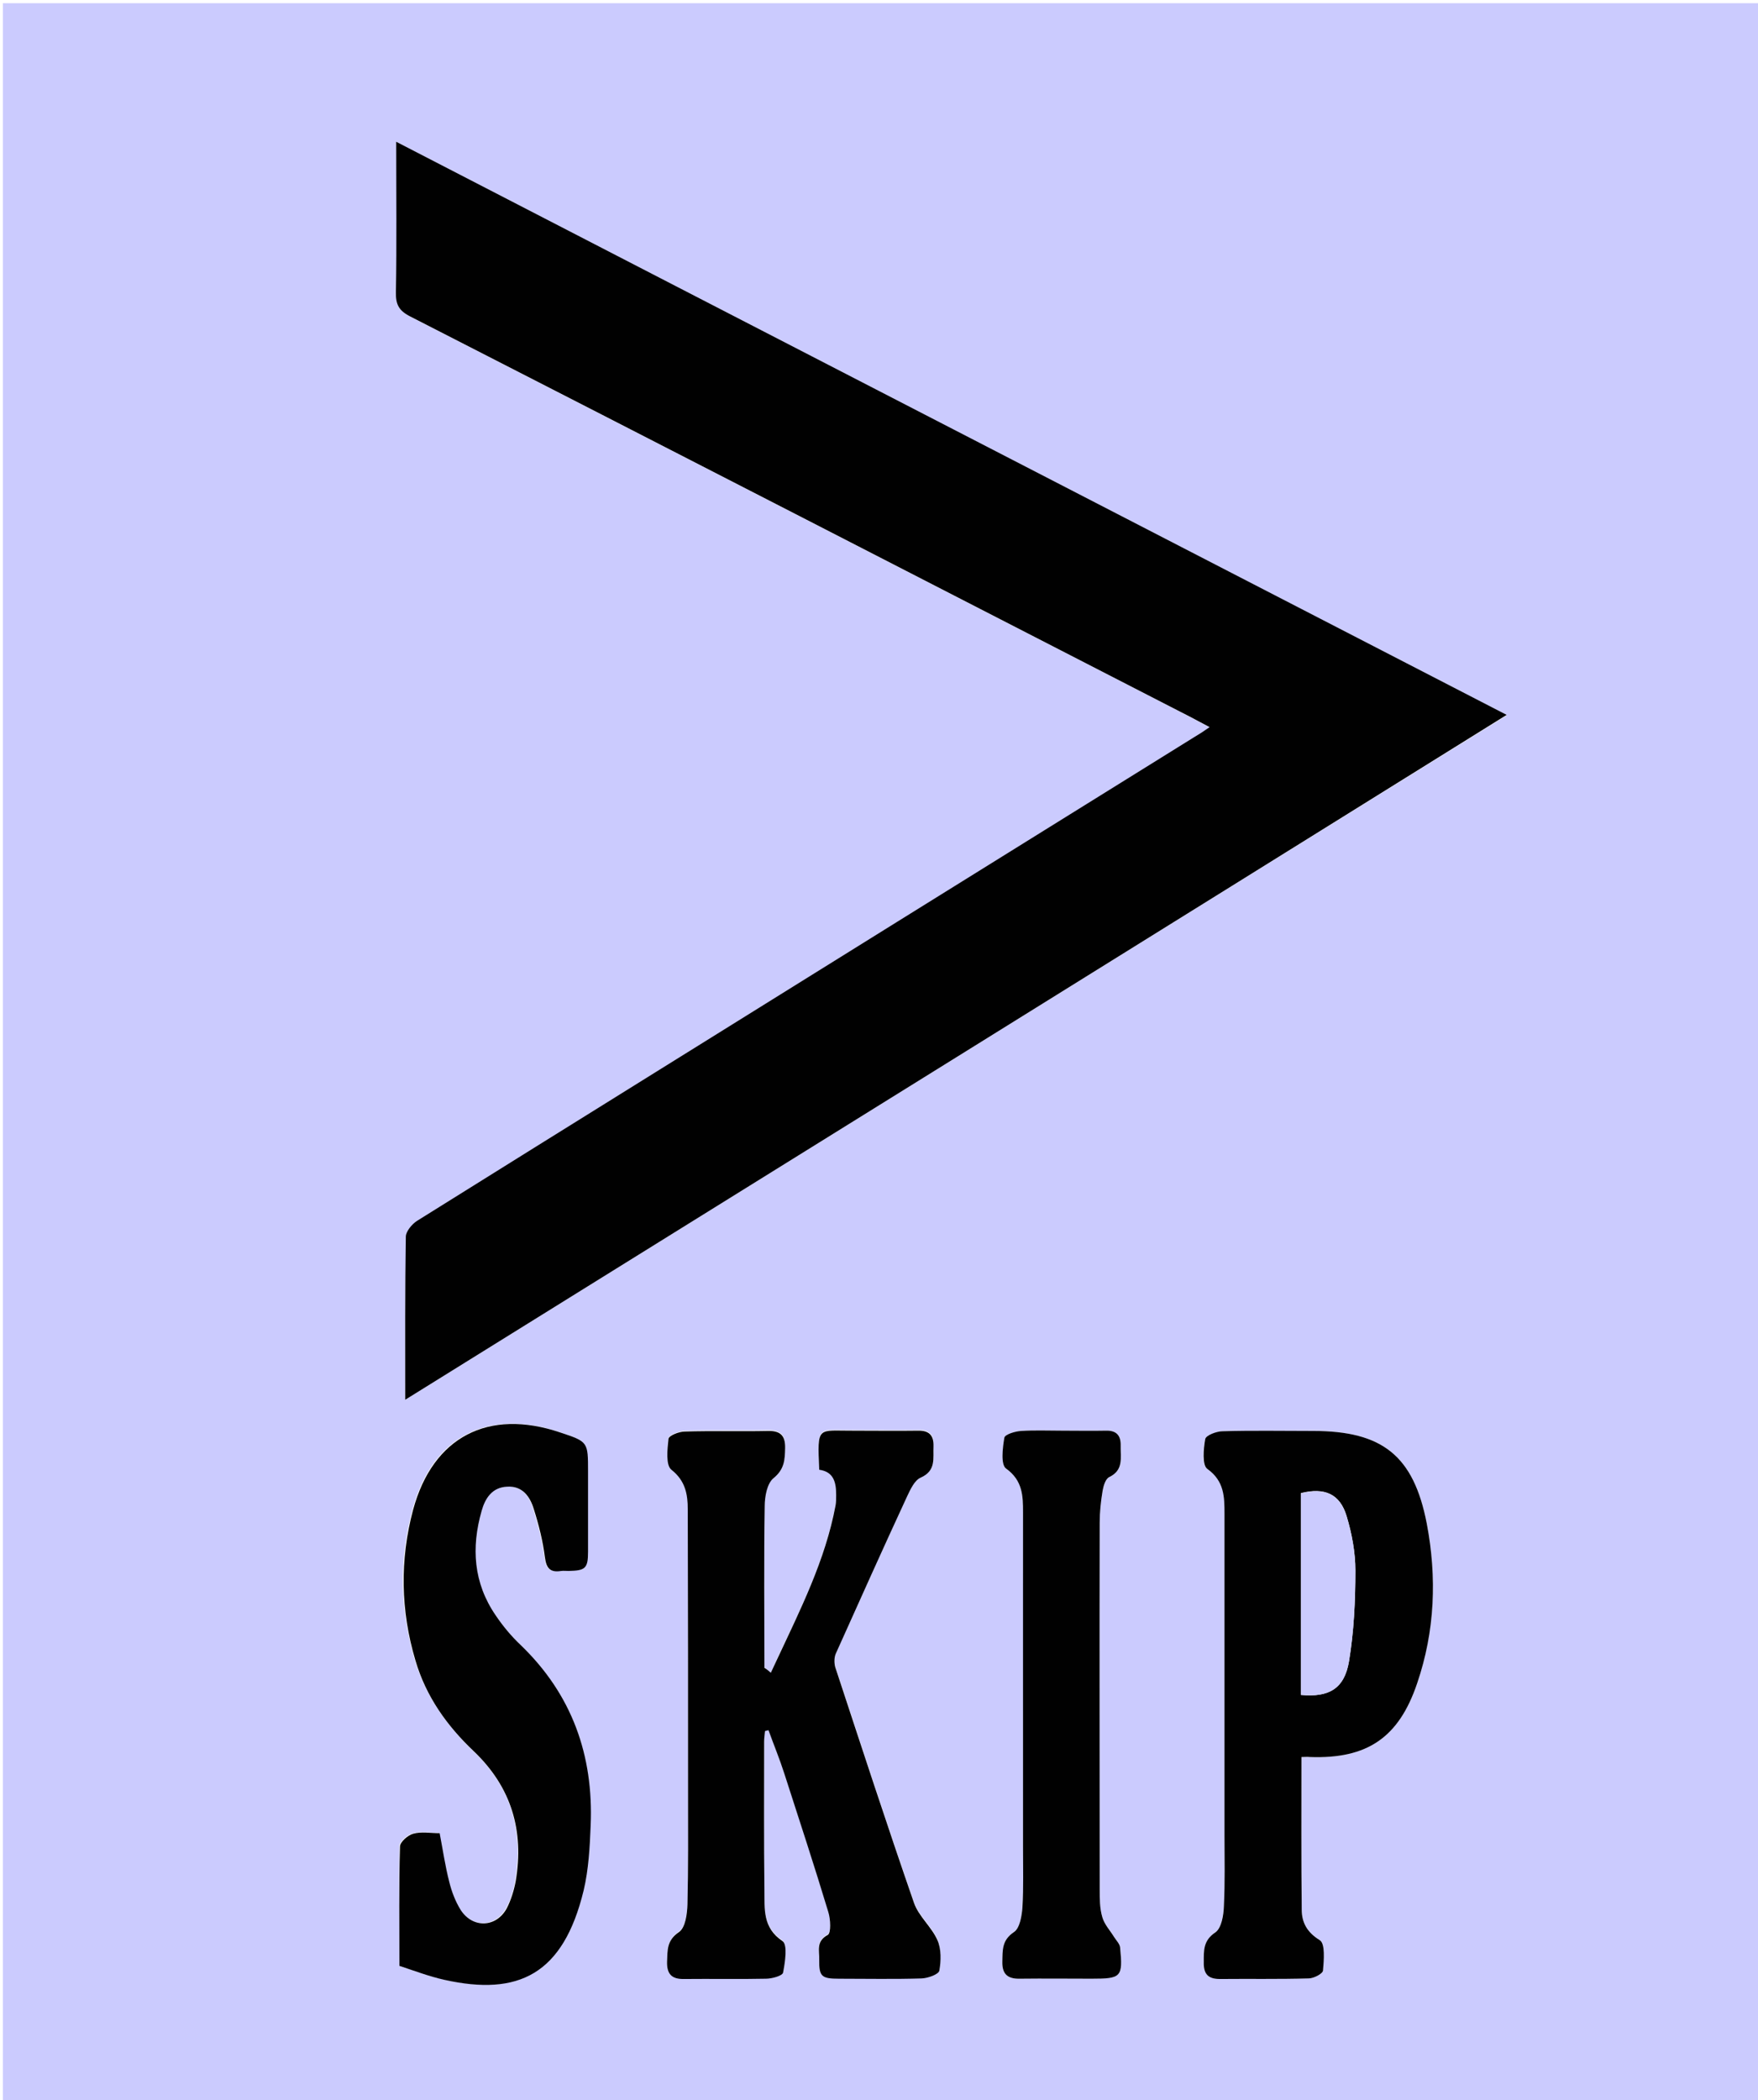 <?xml version="1.0" encoding="utf-8"?>
<!-- Generator: Adobe Illustrator 19.2.0, SVG Export Plug-In . SVG Version: 6.00 Build 0)  -->
<svg version="1.1" id="SKIPb_xA0_Image_1_" xmlns="http://www.w3.org/2000/svg" xmlns:xlink="http://www.w3.org/1999/xlink" x="0px"
	 y="0px" viewBox="0 0 603 720" style="enable-background:new 0 0 603 720;" xml:space="preserve">
<style type="text/css">
	.st0{fill:#CBCBFE;}
	.st1{fill:#010101;}
</style>
<g>
	<g>
		<path class="st0" d="M1,720.8C1,481.1,1,241.1,1,1.1c200.9,0,401.8,0,602.8,0c0,239.8,0,479.6,0,719.7
			C403,720.8,202,720.8,1,720.8z M139,479.9c126.4-78.5,252-156.5,377.9-234.7C390.6,180.1,264.1,114.8,136,48.7
			c0,18.2,0.2,34.9-0.1,51.5c-0.1,4.2,1.1,6.4,4.9,8.4c88,45,176,90.3,263.9,135.4c3.3,1.7,6.6,3.5,10.3,5.4
			c-2.1,1.3-3.7,2.4-5.4,3.5c-33.9,21.1-67.8,42.1-101.7,63.2c-55,34.1-109.9,68.3-164.8,102.6c-1.8,1.1-3.8,3.5-3.8,5.4
			C138.9,442.4,139,460.7,139,479.9z M264.4,573.5c-0.7-0.6-1.5-1.2-2.2-1.9c0-18.5-0.1-36.9,0.1-55.4c0-3.3,0.8-7.8,3-9.6
			c3.8-3,3.9-6.3,4-10.3c0.1-4.3-1.5-6-5.9-5.9c-9.5,0.2-19-0.1-28.5,0.2c-2,0.1-5.5,1.4-5.6,2.5c-0.4,3.6-1,9,1,10.6
			c4.8,3.8,5.6,8.4,5.6,13.6c0,32.5,0.1,65,0.1,97.4c0,12.7,0.1,25.3-0.2,38c-0.1,3.3-0.7,8.1-2.9,9.5c-4.2,2.9-3.9,6.3-4.1,10.2
			c-0.2,4.3,1.6,6,5.9,5.9c9.3-0.2,18.7,0.1,28-0.1c2.1,0,5.7-1,5.9-2.1c0.7-3.6,1.5-9.6-0.2-10.8c-6.9-4.6-6.1-11.1-6.2-17.4
			c-0.2-17-0.1-34-0.1-51c0-1.2,0.2-2.4,0.3-3.6c0.4-0.1,0.8-0.2,1.2-0.3c1.8,4.9,3.8,9.8,5.4,14.8c5.2,15.8,10.3,31.6,15.1,47.5
			c0.8,2.5,1,7.2-0.2,7.9c-4.1,2.2-2.9,5.5-2.9,8.5c-0.1,5.8,0.7,6.5,6.7,6.5c9.5,0,19,0.2,28.5-0.1c2.1-0.1,5.8-1.4,6-2.7
			c0.6-3.4,0.6-7.4-0.7-10.5c-2-4.5-6.4-8.1-8-12.7c-9.3-26.8-18.1-53.8-27-80.8c-0.5-1.4-0.4-3.4,0.2-4.7c8.1-18,16.2-36.1,24.5-54
			c1.1-2.4,2.5-5.4,4.6-6.3c5.4-2.4,4.3-6.6,4.4-10.8c0.2-3.9-1.6-5.4-5.4-5.3c-7.3,0.1-14.7,0-22,0c-12.4,0.1-12.5-2-11.8,13.4
			c5.1,0.6,5.8,4.4,5.8,8.7c0,1.2,0,2.3-0.2,3.5c-3.5,18.9-12,35.8-20.1,52.9C265.8,570.5,265.1,572,264.4,573.5z M446.4,602.4
			c1.2,0,2.1,0,2.9,0c19.5,0.7,30.5-6.6,36.8-25.3c6-17.9,6.8-36.3,3.3-54.7c-4.5-23.3-15.2-31.8-39-31.8c-10.3,0-20.7-0.2-31,0.1
			c-2.1,0.1-5.8,1.4-6,2.7c-0.7,3.4-1.2,9,0.7,10.2c6,4.1,5.9,9.6,5.9,15.5c0,36.6,0,73.3,0,109.9c0,8.2,0.2,16.3-0.2,24.5
			c-0.2,3.1-0.8,7.6-2.9,9c-4.1,2.9-3.9,6.2-4,10.2c0,4,1.4,5.8,5.5,5.8c10.2-0.1,20.3,0.1,30.5-0.2c1.8,0,4.9-1.7,4.9-2.7
			c0.3-3.6,0.7-9.3-1.1-10.4c-4.4-2.7-6.2-6.1-6.2-10.5C446.2,637.4,446.4,620.1,446.4,602.4z M137,674c5.2,1.6,10.1,3.6,15.3,4.7
			c25.2,5.6,40.7-1.8,47.7-30.7c1.7-7.2,2.1-14.8,2.4-22.3c1.1-24-6.3-44.8-23.9-61.7c-3.2-3.1-6.1-6.6-8.7-10.3
			c-7.5-11.1-8.4-23.2-4.8-35.8c1.2-4.3,3.6-8.1,8.8-8.3c5.3-0.2,7.8,3.4,9.1,7.7c1.6,5.4,3.1,10.9,3.8,16.5
			c0.5,3.9,1.8,5.3,5.6,4.7c0.8-0.1,1.7,0,2.5,0c5.9,0,6.7-0.8,6.7-6.6c0-9.2,0-18.3,0-27.5c0-10.1,0-10.1-9.6-13.4
			c-24.6-8.3-43.6,1.5-50.4,26.5c-4.7,17.2-4.3,34.6,0.8,51.7c3.7,12.3,10.9,22.4,20,31.1c13,12.3,17.3,27.2,14.4,44.5
			c-0.5,3.2-1.5,6.5-3.1,9.4c-3.6,6.6-11.7,6.9-15.8,0.5c-1.8-2.9-3.1-6.3-3.9-9.6c-1.4-5.4-2.2-11-3.3-16.7c-3.2,0-6.3-0.6-9.1,0.2
			c-1.8,0.5-4.5,2.8-4.5,4.4C136.8,646.6,137,660.1,137,674z M364.3,490.5c-4.7,0-9.3-0.2-14,0.1c-2.1,0.2-5.6,1.3-5.8,2.3
			c-0.5,3.6-1.3,9.3,0.6,10.6c5.7,4,5.8,9.3,5.8,15c0.1,38.3,0,76.6,0,114.9c0,6.8,0.2,13.7-0.2,20.5c-0.2,3-0.9,7.2-2.9,8.5
			c-4.2,2.8-3.9,6.2-4,10.2c-0.1,4.4,1.9,5.9,6.1,5.8c8.2-0.1,16.3,0,24.5,0c10.2,0,10.8-0.6,9.8-10.7c-0.1-1.2-1.3-2.3-2-3.5
			c-1.4-2.3-3.4-4.4-4.1-6.9c-0.9-3-0.9-6.2-0.9-9.4c-0.1-42-0.1-83.9,0-125.9c0-3.6,0.4-7.3,1-10.9c0.3-1.7,1-4.1,2.3-4.7
			c5-2.4,3.8-6.7,3.9-10.7c0.1-3.6-1.5-5.2-5.1-5.2C374.3,490.6,369.3,490.5,364.3,490.5z"/>
		<path class="st1" d="M139,479.9c0-19.2-0.1-37.5,0.2-55.9c0-1.8,2.1-4.3,3.8-5.4c54.9-34.3,109.9-68.4,164.8-102.6
			c33.9-21.1,67.8-42.1,101.7-63.2c1.7-1,3.4-2.1,5.4-3.5c-3.6-1.9-6.9-3.7-10.3-5.4c-88-45.2-175.9-90.4-263.9-135.4
			c-3.9-2-5-4.1-4.9-8.4c0.3-16.6,0.1-33.3,0.1-51.5c128,66.1,254.6,131.3,380.9,196.5C391,323.4,265.4,401.4,139,479.9z"/>
		<path class="st1" d="M264.4,573.5c0.7-1.5,1.4-3,2.1-4.5c8-17.1,16.6-34.1,20.1-52.9c0.2-1.1,0.2-2.3,0.2-3.5c0-4.2-0.7-8-5.8-8.7
			c-0.7-15.4-0.6-13.3,11.8-13.4c7.3,0,14.7,0.1,22,0c3.8-0.1,5.5,1.5,5.4,5.3c-0.2,4.1,1,8.4-4.4,10.8c-2.1,0.9-3.5,4-4.6,6.3
			c-8.3,17.9-16.4,36-24.5,54c-0.6,1.3-0.6,3.3-0.2,4.7c8.9,27,17.7,54,27,80.8c1.6,4.6,6,8.2,8,12.7c1.4,3.1,1.3,7.1,0.7,10.5
			c-0.2,1.3-3.9,2.6-6,2.7c-9.5,0.3-19,0.1-28.5,0.1c-5.9,0-6.8-0.8-6.7-6.5c0.1-3-1.2-6.3,2.9-8.5c1.2-0.6,1-5.4,0.2-7.9
			c-4.8-15.9-10-31.7-15.1-47.5c-1.6-5-3.6-9.8-5.4-14.8c-0.4,0.1-0.8,0.2-1.2,0.3c-0.1,1.2-0.3,2.4-0.3,3.6c0,17-0.1,34,0.1,51
			c0.1,6.3-0.7,12.8,6.2,17.4c1.8,1.2,0.9,7.2,0.2,10.8c-0.2,1.1-3.8,2.1-5.9,2.1c-9.3,0.2-18.7,0-28,0.1c-4.3,0.1-6-1.7-5.9-5.9
			c0.2-3.9-0.2-7.3,4.1-10.2c2.2-1.5,2.8-6.2,2.9-9.5c0.3-12.7,0.2-25.3,0.2-38c0-32.5,0-65-0.1-97.4c0-5.2-0.8-9.8-5.6-13.6
			c-2-1.6-1.4-7-1-10.6c0.1-1.1,3.6-2.5,5.6-2.5c9.5-0.3,19,0,28.5-0.2c4.3-0.1,6,1.6,5.9,5.9c-0.1,4-0.2,7.2-4,10.3
			c-2.2,1.8-3,6.3-3,9.6c-0.3,18.5-0.1,36.9-0.1,55.4C263,572.3,263.7,572.9,264.4,573.5z"/>
		<path class="st1" d="M446.4,602.4c0,17.7-0.1,35,0.1,52.3c0,4.4,1.8,7.8,6.2,10.5c1.9,1.2,1.4,6.9,1.1,10.4
			c-0.1,1.1-3.2,2.7-4.9,2.7c-10.2,0.3-20.3,0.1-30.5,0.2c-4.1,0-5.6-1.8-5.5-5.8c0-4-0.2-7.4,4-10.2c2.1-1.5,2.8-5.9,2.9-9
			c0.4-8.1,0.2-16.3,0.2-24.5c0-36.6,0-73.3,0-109.9c0-5.8,0-11.3-5.9-15.5c-1.8-1.3-1.3-6.9-0.7-10.2c0.2-1.3,3.9-2.7,6-2.7
			c10.3-0.3,20.7-0.1,31-0.1c23.8,0,34.5,8.5,39,31.8c3.5,18.4,2.8,36.8-3.3,54.7c-6.3,18.7-17.2,26-36.8,25.3
			C448.4,602.3,447.6,602.4,446.4,602.4z M446.2,581.1c9.6,0.9,14.9-2.1,16.5-11.5c1.7-10.2,2.2-20.8,2.2-31.2
			c0-6.2-1.2-12.6-3-18.6c-2.3-7.7-7.6-9.9-15.7-7.9C446.2,534.9,446.2,557.8,446.2,581.1z"/>
		<path class="st1" d="M137,674c0-13.9-0.2-27.4,0.2-40.9c0-1.6,2.7-3.9,4.5-4.4c2.8-0.8,5.9-0.2,9.1-0.2c1.1,5.7,1.9,11.3,3.3,16.7
			c0.8,3.3,2.1,6.7,3.9,9.6c4.1,6.4,12.2,6.1,15.8-0.5c1.5-2.9,2.5-6.2,3.1-9.4c2.9-17.3-1.5-32.2-14.4-44.5
			c-9.2-8.7-16.4-18.8-20-31.1c-5.1-17.1-5.4-34.5-0.8-51.7c6.8-25,25.8-34.8,50.4-26.5c9.6,3.2,9.6,3.2,9.6,13.4
			c0,9.2,0,18.3,0,27.5c0,5.7-0.9,6.5-6.7,6.6c-0.8,0-1.7-0.1-2.5,0c-3.7,0.6-5.1-0.8-5.6-4.7c-0.7-5.6-2.1-11.1-3.8-16.5
			c-1.3-4.3-3.9-8-9.1-7.7c-5.2,0.2-7.6,4-8.8,8.3c-3.6,12.6-2.8,24.7,4.8,35.8c2.5,3.7,5.4,7.2,8.7,10.3
			c17.5,16.9,24.9,37.7,23.9,61.7c-0.3,7.5-0.7,15.1-2.4,22.3c-7,28.9-22.4,36.3-47.7,30.7C147.1,677.6,142.2,675.7,137,674z"/>
		<path class="st1" d="M364.3,490.5c5,0,10,0.1,15,0c3.6-0.1,5.2,1.6,5.1,5.2c-0.1,4,1.1,8.3-3.9,10.7c-1.3,0.6-2,3-2.3,4.7
			c-0.6,3.6-1,7.3-1,10.9c-0.1,42,0,83.9,0,125.9c0,3.1,0,6.4,0.9,9.4c0.7,2.5,2.7,4.6,4.1,6.9c0.7,1.1,1.9,2.3,2,3.5
			c1,10.2,0.4,10.7-9.8,10.7c-8.2,0-16.3-0.1-24.5,0c-4.1,0.1-6.2-1.4-6.1-5.8c0.1-4-0.2-7.4,4-10.2c2-1.3,2.7-5.6,2.9-8.5
			c0.4-6.8,0.2-13.6,0.2-20.5c0-38.3,0-76.6,0-114.9c0-5.6-0.1-10.9-5.8-15c-1.9-1.3-1.2-7.1-0.6-10.6c0.2-1.1,3.7-2.2,5.8-2.3
			C354.9,490.3,359.6,490.5,364.3,490.5z"/>
		<path class="st0" d="M446.2,581.1c0-23.2,0-46.2,0-69.1c8.1-2.1,13.4,0.2,15.7,7.9c1.8,6,3,12.4,3,18.6c0,10.4-0.5,21-2.2,31.2
			C461.1,579,455.8,582,446.2,581.1z"/>
	</g>
</g>
</svg>
